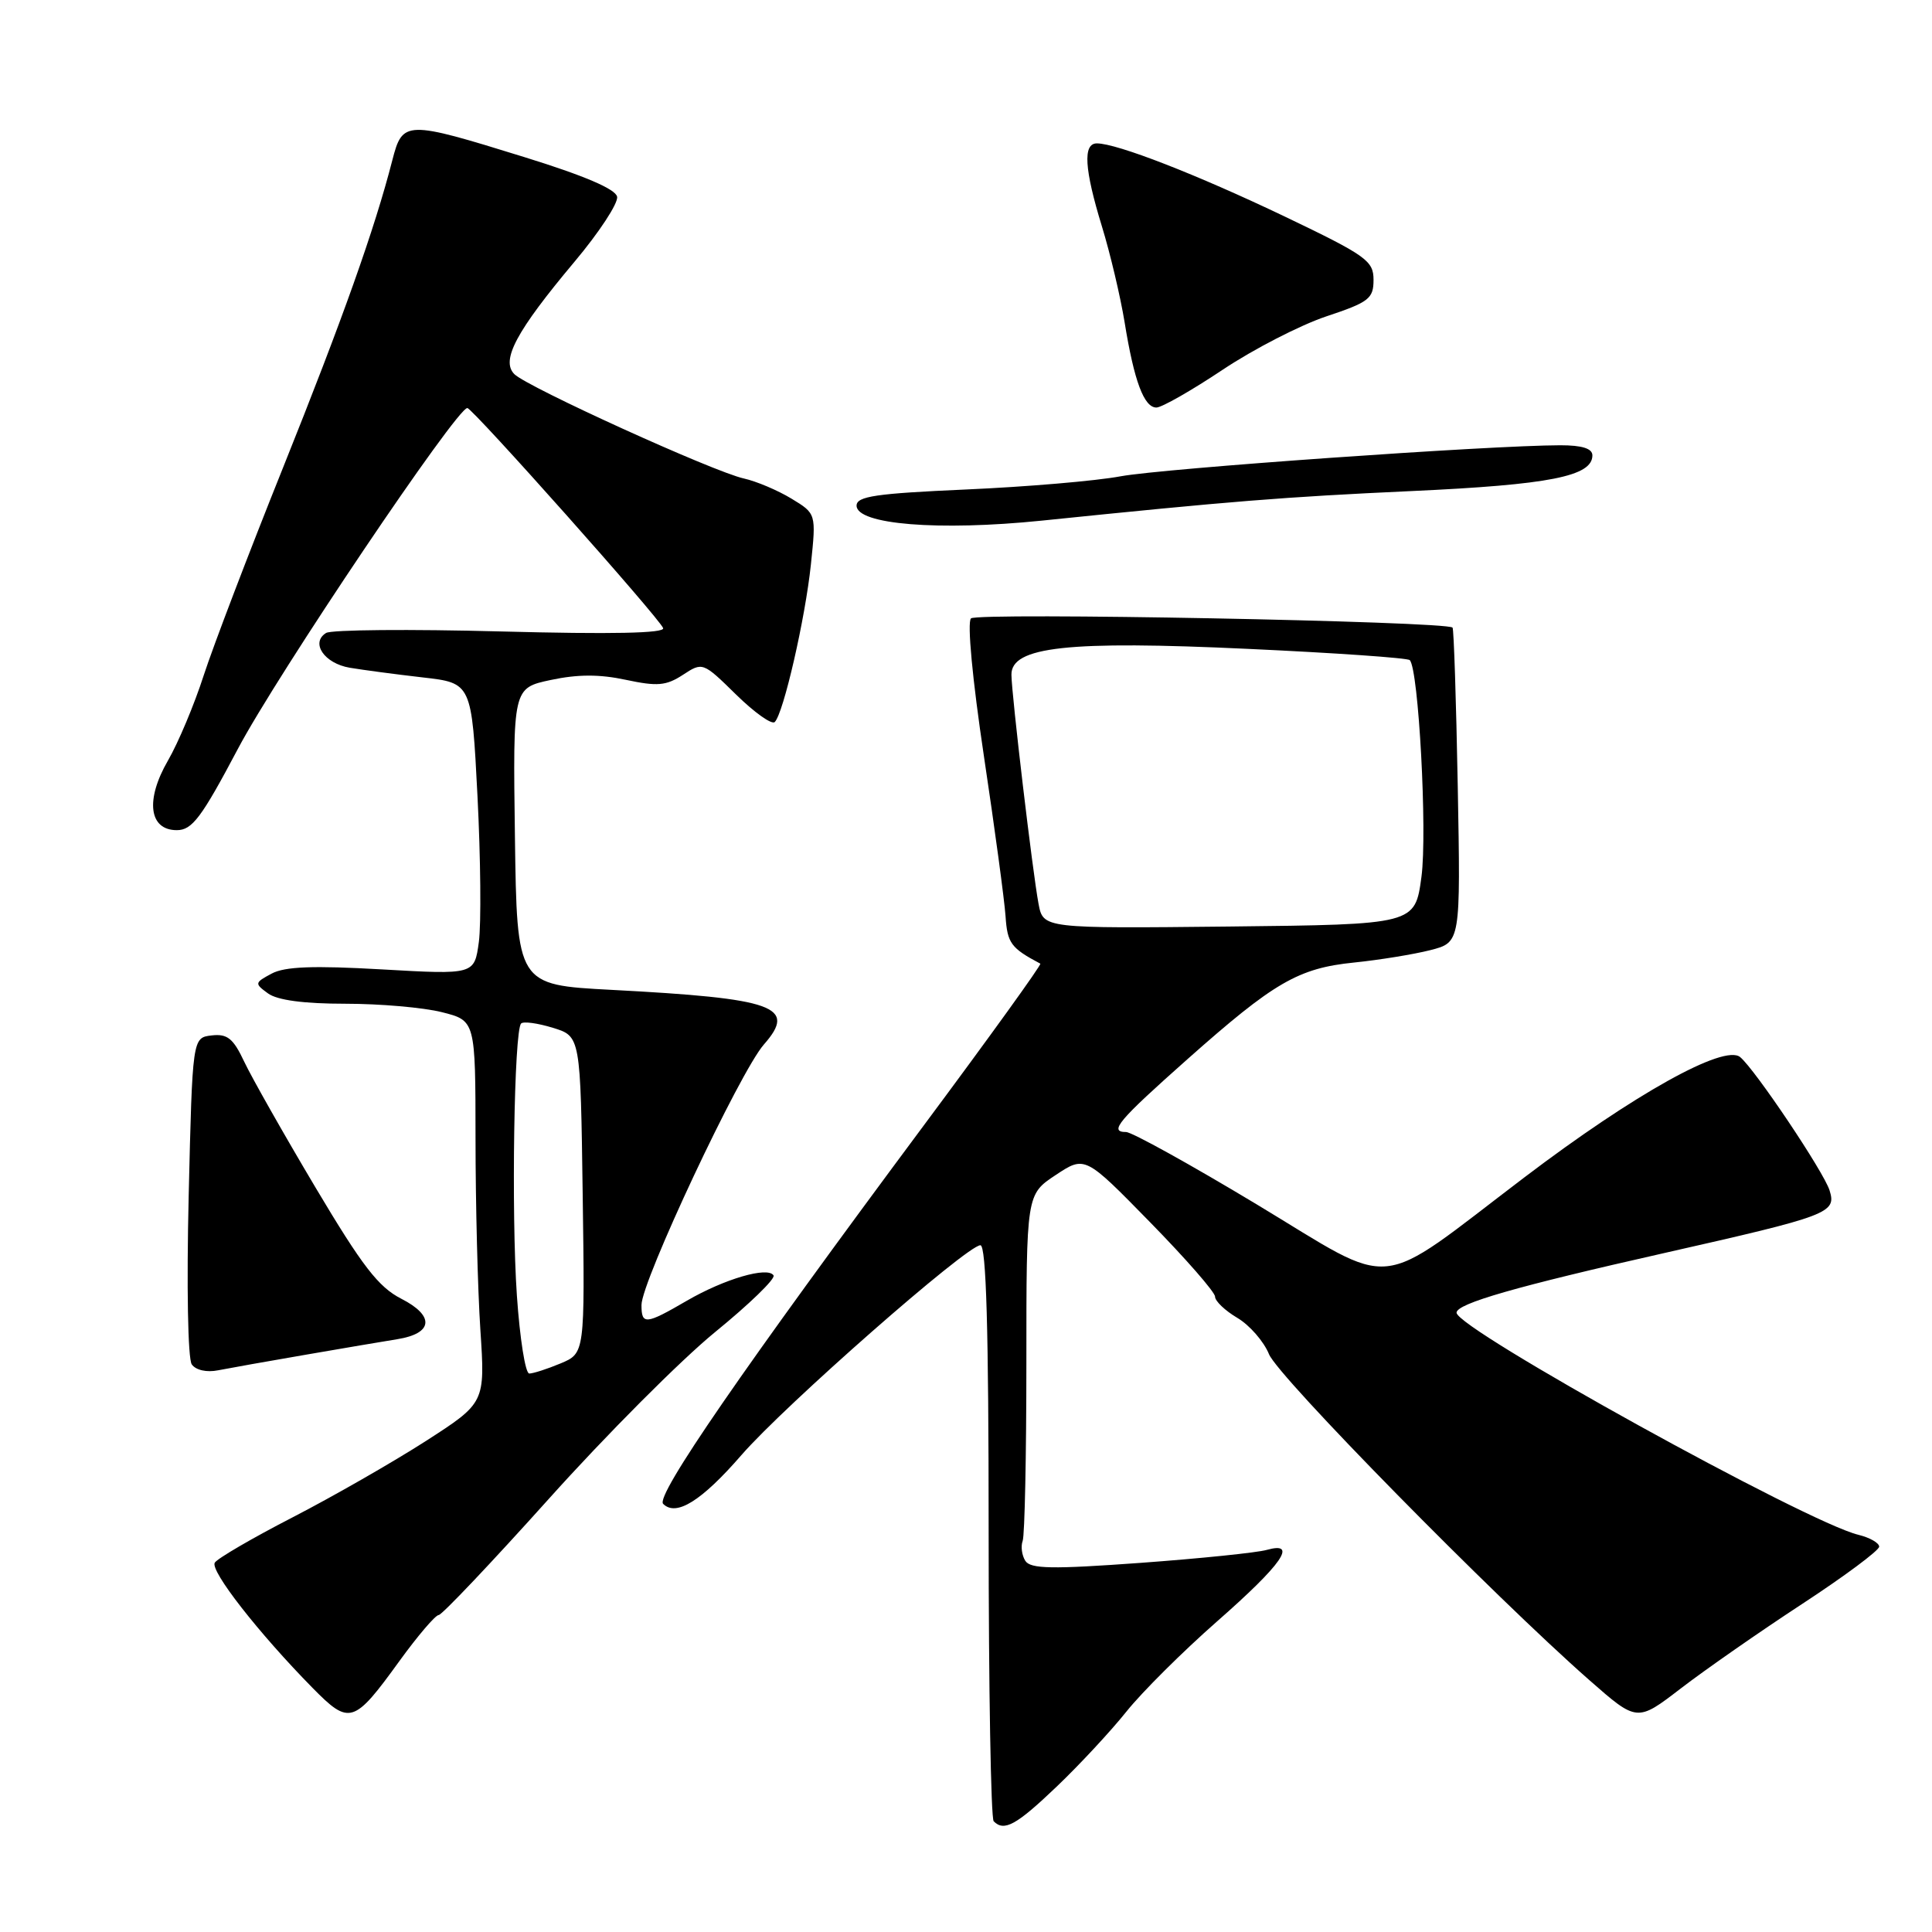 <?xml version="1.0" encoding="UTF-8" standalone="no"?>
<!DOCTYPE svg PUBLIC "-//W3C//DTD SVG 1.1//EN" "http://www.w3.org/Graphics/SVG/1.1/DTD/svg11.dtd" >
<svg xmlns="http://www.w3.org/2000/svg" xmlns:xlink="http://www.w3.org/1999/xlink" version="1.1" viewBox="0 0 256 256">
 <g >
 <path fill="currentColor"
d=" M 140.00 236.75 C 143.03 233.86 147.19 229.38 149.26 226.79 C 151.33 224.20 156.73 218.83 161.26 214.85 C 169.92 207.25 172.04 204.20 167.85 205.37 C 166.56 205.74 159.02 206.51 151.10 207.09 C 139.39 207.94 136.55 207.89 135.86 206.82 C 135.40 206.09 135.24 204.90 135.51 204.17 C 135.78 203.44 136.00 192.81 136.00 180.55 C 136.00 158.27 136.00 158.27 139.88 155.70 C 143.76 153.13 143.76 153.13 152.38 161.94 C 157.12 166.78 161.00 171.22 161.00 171.81 C 161.00 172.40 162.33 173.67 163.96 174.63 C 165.58 175.59 167.47 177.76 168.15 179.44 C 169.36 182.43 197.97 211.53 210.58 222.61 C 216.92 228.18 216.92 228.18 222.71 223.73 C 225.90 221.28 233.11 216.25 238.75 212.56 C 244.39 208.87 249.00 205.44 249.00 204.94 C 249.00 204.45 247.76 203.74 246.25 203.37 C 239.42 201.73 193.00 176.07 193.00 173.94 C 193.00 172.73 200.91 170.46 220.50 166.04 C 242.40 161.09 243.36 160.73 242.43 157.74 C 241.67 155.29 232.56 141.71 230.58 140.07 C 228.47 138.32 216.52 144.98 202.00 156.00 C 181.86 171.29 185.36 170.94 166.51 159.58 C 157.75 154.31 149.97 150.00 149.21 150.00 C 146.89 150.00 148.16 148.50 157.34 140.35 C 168.83 130.15 172.03 128.29 179.43 127.54 C 182.77 127.20 187.31 126.46 189.52 125.90 C 193.54 124.87 193.54 124.87 193.16 104.18 C 192.95 92.81 192.64 83.35 192.47 83.16 C 191.68 82.32 129.47 81.13 128.66 81.94 C 128.14 82.46 128.85 90.03 130.37 100.17 C 131.80 109.70 133.09 119.25 133.24 121.40 C 133.48 124.99 133.95 125.62 137.85 127.69 C 138.05 127.79 131.15 137.37 122.52 148.97 C 98.38 181.44 86.82 198.22 87.87 199.27 C 89.59 200.99 92.95 198.90 98.24 192.81 C 103.95 186.23 128.13 165.00 129.91 165.00 C 130.68 165.00 131.00 176.09 131.00 202.83 C 131.00 223.64 131.30 240.97 131.67 241.33 C 133.06 242.73 134.67 241.84 140.00 236.75 Z  M 52.93 220.09 C 55.36 216.74 57.70 214.00 58.13 214.00 C 58.55 214.00 65.11 207.08 72.70 198.63 C 80.29 190.17 90.21 180.22 94.74 176.52 C 99.28 172.82 102.77 169.44 102.50 169.00 C 101.75 167.78 95.99 169.46 91.00 172.36 C 85.55 175.53 85.00 175.58 85.00 172.92 C 85.00 169.78 98.04 142.02 101.22 138.40 C 105.66 133.35 102.71 132.30 81.00 131.16 C 68.50 130.50 68.50 130.50 68.23 110.84 C 67.96 91.17 67.96 91.17 72.98 90.10 C 76.53 89.34 79.44 89.33 82.93 90.08 C 87.11 90.97 88.26 90.87 90.49 89.42 C 93.10 87.71 93.14 87.72 97.54 92.04 C 99.97 94.42 102.27 96.06 102.66 95.67 C 103.82 94.51 106.70 81.96 107.45 74.78 C 108.15 68.06 108.15 68.06 104.87 66.07 C 103.06 64.97 100.22 63.77 98.56 63.40 C 94.61 62.54 69.89 51.30 68.16 49.58 C 66.33 47.76 68.41 43.88 76.11 34.70 C 79.39 30.80 81.94 26.91 81.77 26.07 C 81.58 25.05 77.40 23.27 69.49 20.82 C 53.72 15.93 53.35 15.94 51.98 21.25 C 49.65 30.33 45.39 42.31 37.49 62.00 C 32.96 73.28 28.24 85.65 26.99 89.50 C 25.75 93.35 23.62 98.42 22.26 100.77 C 19.23 106.00 19.74 110.00 23.43 110.00 C 25.46 110.00 26.70 108.34 31.51 99.25 C 36.72 89.38 60.61 53.90 61.93 54.07 C 62.70 54.17 87.40 81.93 87.87 83.23 C 88.13 83.91 81.10 84.06 66.36 83.67 C 54.33 83.35 43.91 83.44 43.21 83.87 C 41.11 85.17 42.97 87.91 46.35 88.48 C 48.08 88.77 52.42 89.35 56.00 89.76 C 62.50 90.50 62.50 90.50 63.27 105.50 C 63.69 113.75 63.77 122.45 63.45 124.82 C 62.86 129.15 62.86 129.15 50.60 128.45 C 41.52 127.93 37.73 128.07 35.99 129.01 C 33.73 130.22 33.71 130.32 35.51 131.63 C 36.74 132.53 40.25 133.00 45.75 133.00 C 50.35 133.00 56.11 133.50 58.56 134.12 C 63.00 135.24 63.00 135.24 63.01 150.87 C 63.01 159.47 63.30 170.86 63.65 176.19 C 64.29 185.88 64.29 185.88 56.40 190.96 C 52.05 193.75 44.13 198.29 38.80 201.04 C 33.46 203.79 28.81 206.50 28.46 207.06 C 27.81 208.12 34.25 216.37 41.41 223.65 C 46.31 228.63 46.88 228.45 52.93 220.09 Z  M 40.50 179.51 C 45.45 178.65 50.92 177.73 52.65 177.45 C 57.39 176.69 57.62 174.36 53.19 172.10 C 50.14 170.54 48.02 167.79 41.80 157.34 C 37.60 150.28 33.36 142.79 32.37 140.70 C 30.91 137.59 30.13 136.96 28.04 137.20 C 25.50 137.50 25.50 137.50 25.00 158.50 C 24.72 170.40 24.89 180.06 25.41 180.79 C 25.94 181.55 27.39 181.88 28.91 181.57 C 30.33 181.29 35.55 180.36 40.50 179.51 Z  M 138.00 68.99 C 163.13 66.41 170.08 65.85 187.00 65.07 C 205.36 64.23 211.00 63.11 211.00 60.34 C 211.00 59.43 209.64 59.00 206.75 59.00 C 197.44 59.01 154.14 62.07 148.50 63.11 C 145.20 63.73 135.97 64.51 128.00 64.86 C 116.06 65.39 113.50 65.76 113.50 67.00 C 113.50 69.50 124.38 70.38 138.00 68.99 Z  M 162.00 49.00 C 166.12 46.25 172.31 43.07 175.75 41.92 C 181.40 40.04 182.00 39.57 182.00 37.08 C 182.00 34.55 181.05 33.87 170.19 28.67 C 158.59 23.13 148.00 19.00 145.34 19.00 C 143.47 19.00 143.68 22.40 146.01 30.00 C 147.11 33.58 148.46 39.30 149.02 42.72 C 150.28 50.51 151.59 54.00 153.23 54.00 C 153.93 54.00 157.88 51.75 162.00 49.00 Z  M 137.61 119.75 C 136.81 115.47 134.05 92.12 134.02 89.41 C 133.98 85.69 141.50 84.86 165.39 85.98 C 176.88 86.51 186.52 87.18 186.80 87.47 C 187.97 88.64 189.14 110.26 188.35 116.18 C 187.50 122.50 187.50 122.50 162.86 122.77 C 138.23 123.03 138.23 123.03 137.61 119.75 Z  M 68.49 171.67 C 67.74 160.74 68.12 136.54 69.05 135.62 C 69.35 135.31 71.25 135.57 73.26 136.19 C 76.92 137.31 76.92 137.31 77.21 158.31 C 77.50 179.31 77.50 179.31 74.28 180.66 C 72.51 181.40 70.64 182.00 70.13 182.00 C 69.61 182.00 68.88 177.35 68.49 171.67 Z "/>
</g>
</svg>